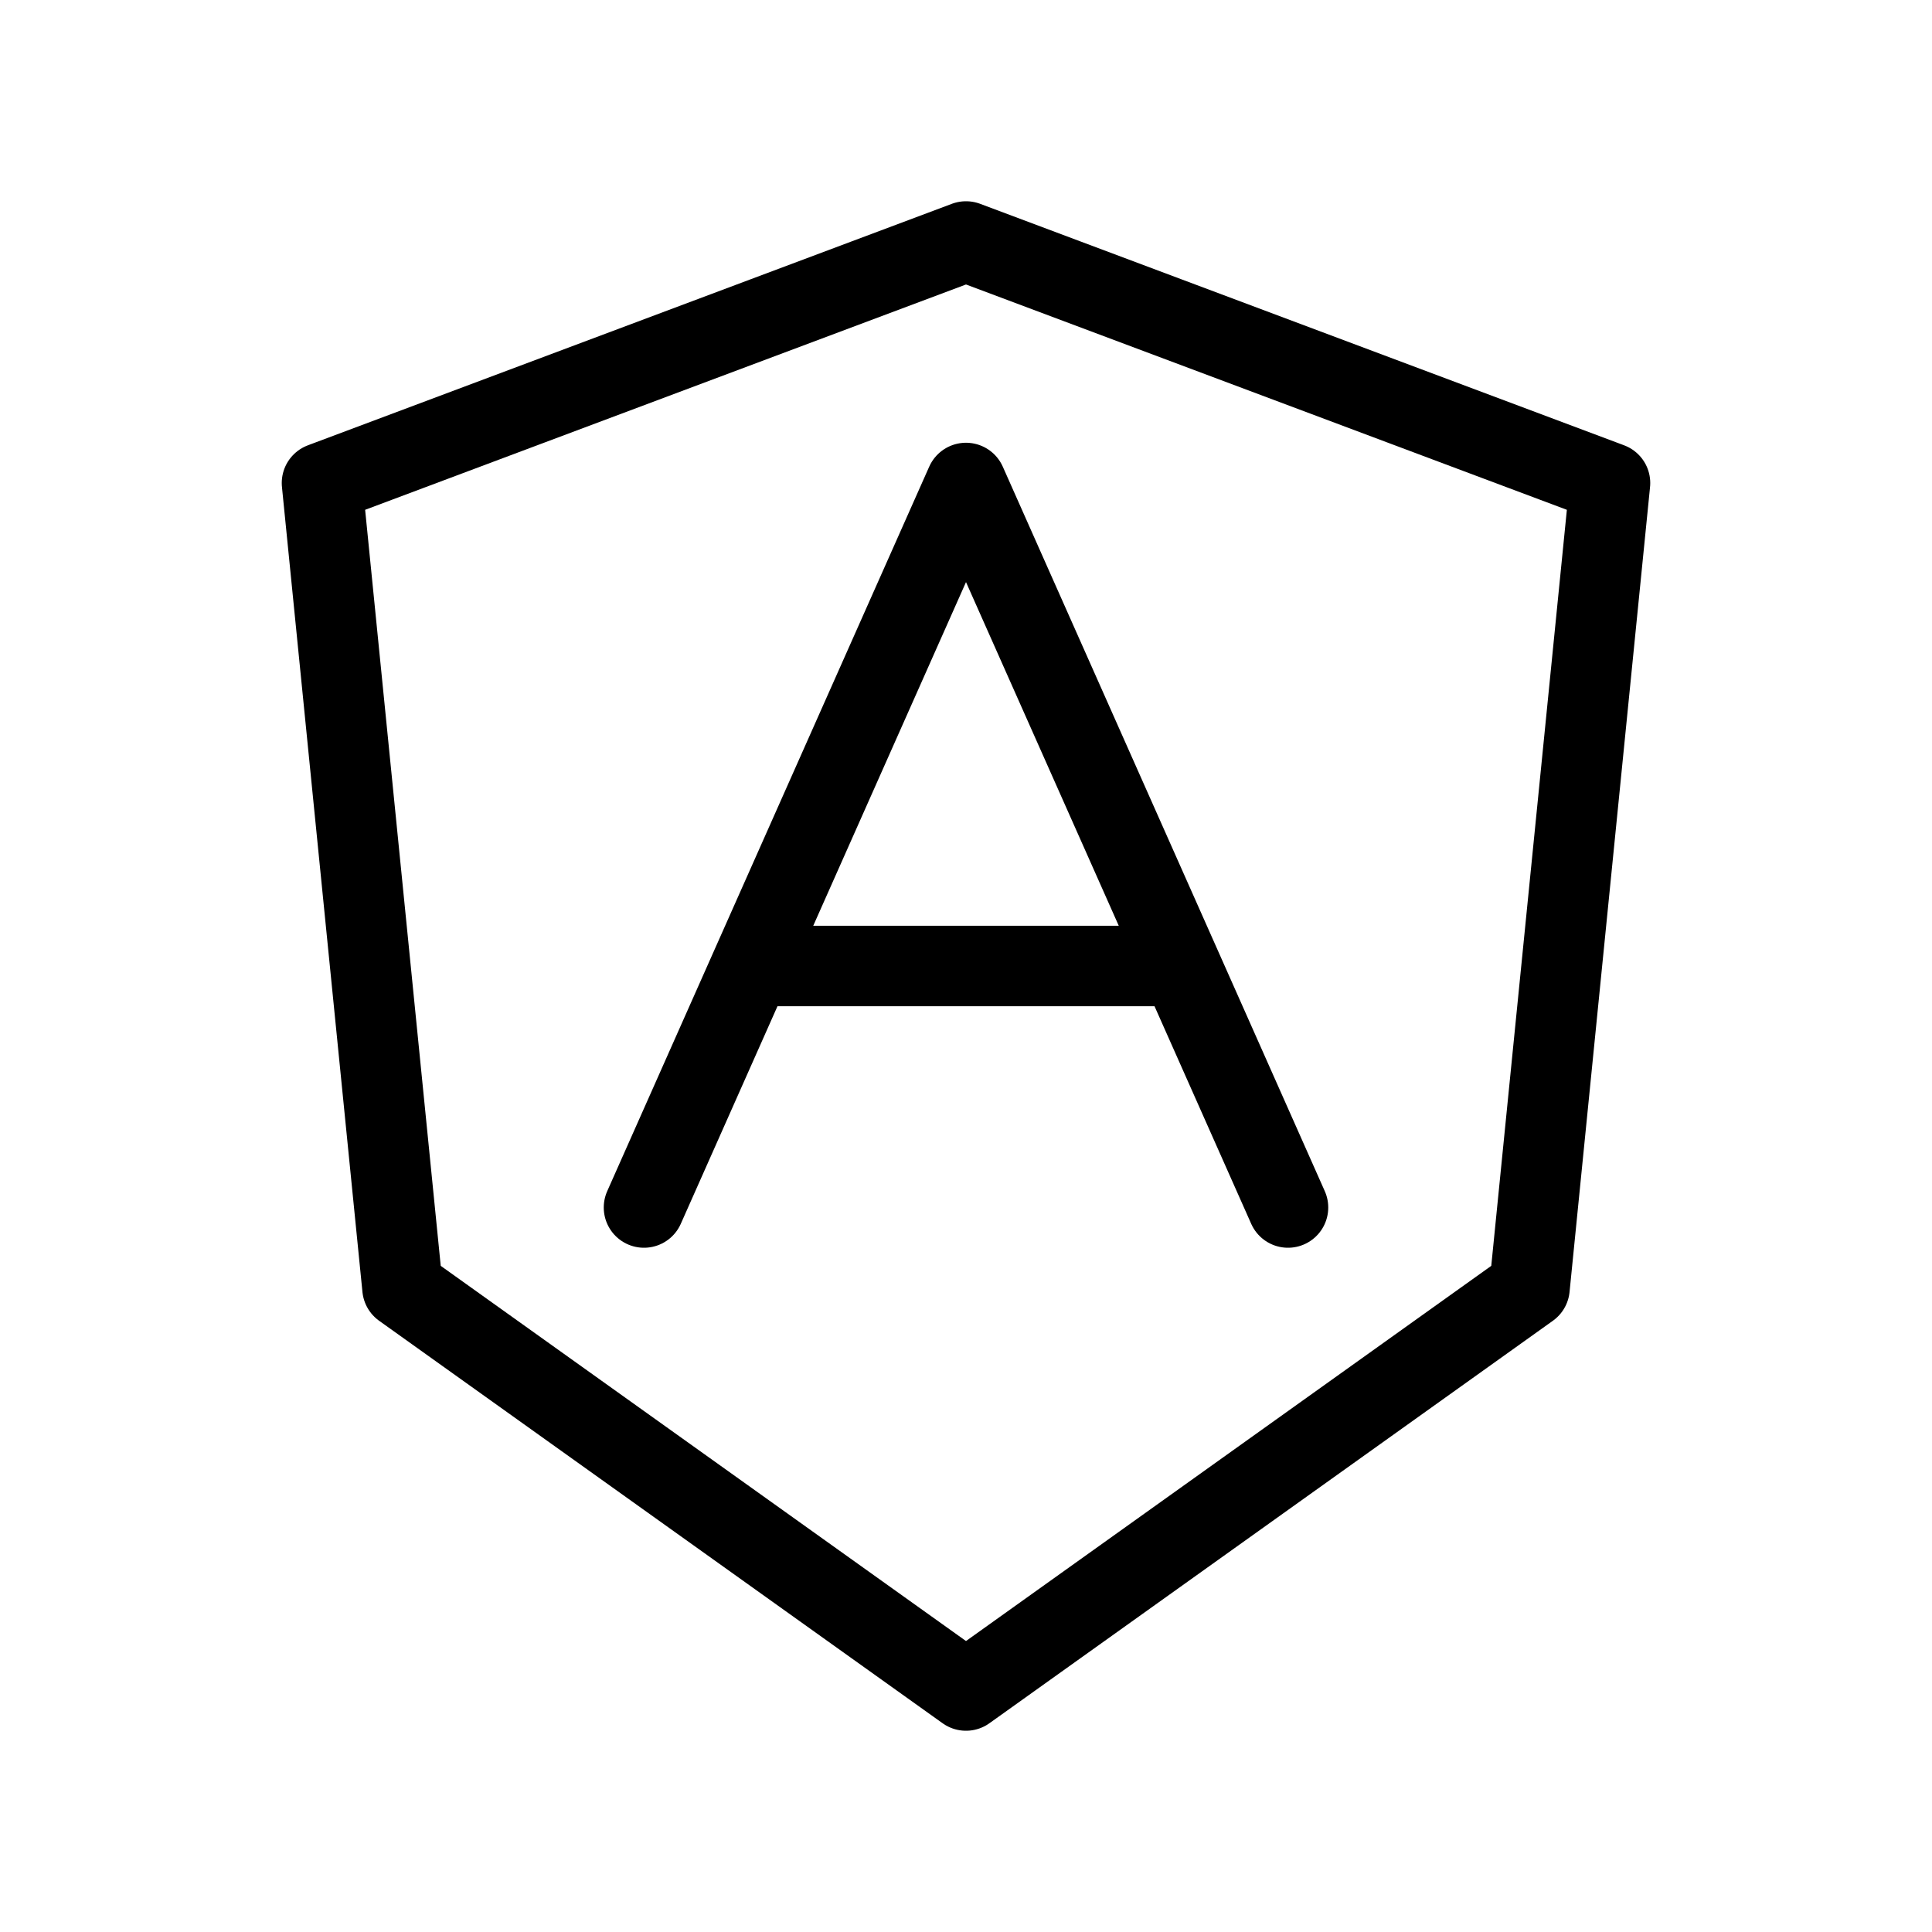 <svg xmlns="http://www.w3.org/2000/svg" fill="none" viewBox="0 0 24 24"><path stroke="#000" stroke-linecap="round" stroke-linejoin="round" d="M8 15L9.333 12M16 15L14.667 12M9.333 12L12 6L14.667 12M9.333 12H14.667M12 3L4 6L5 16L12 21L19 16L20 6L12 3Z"/></svg>